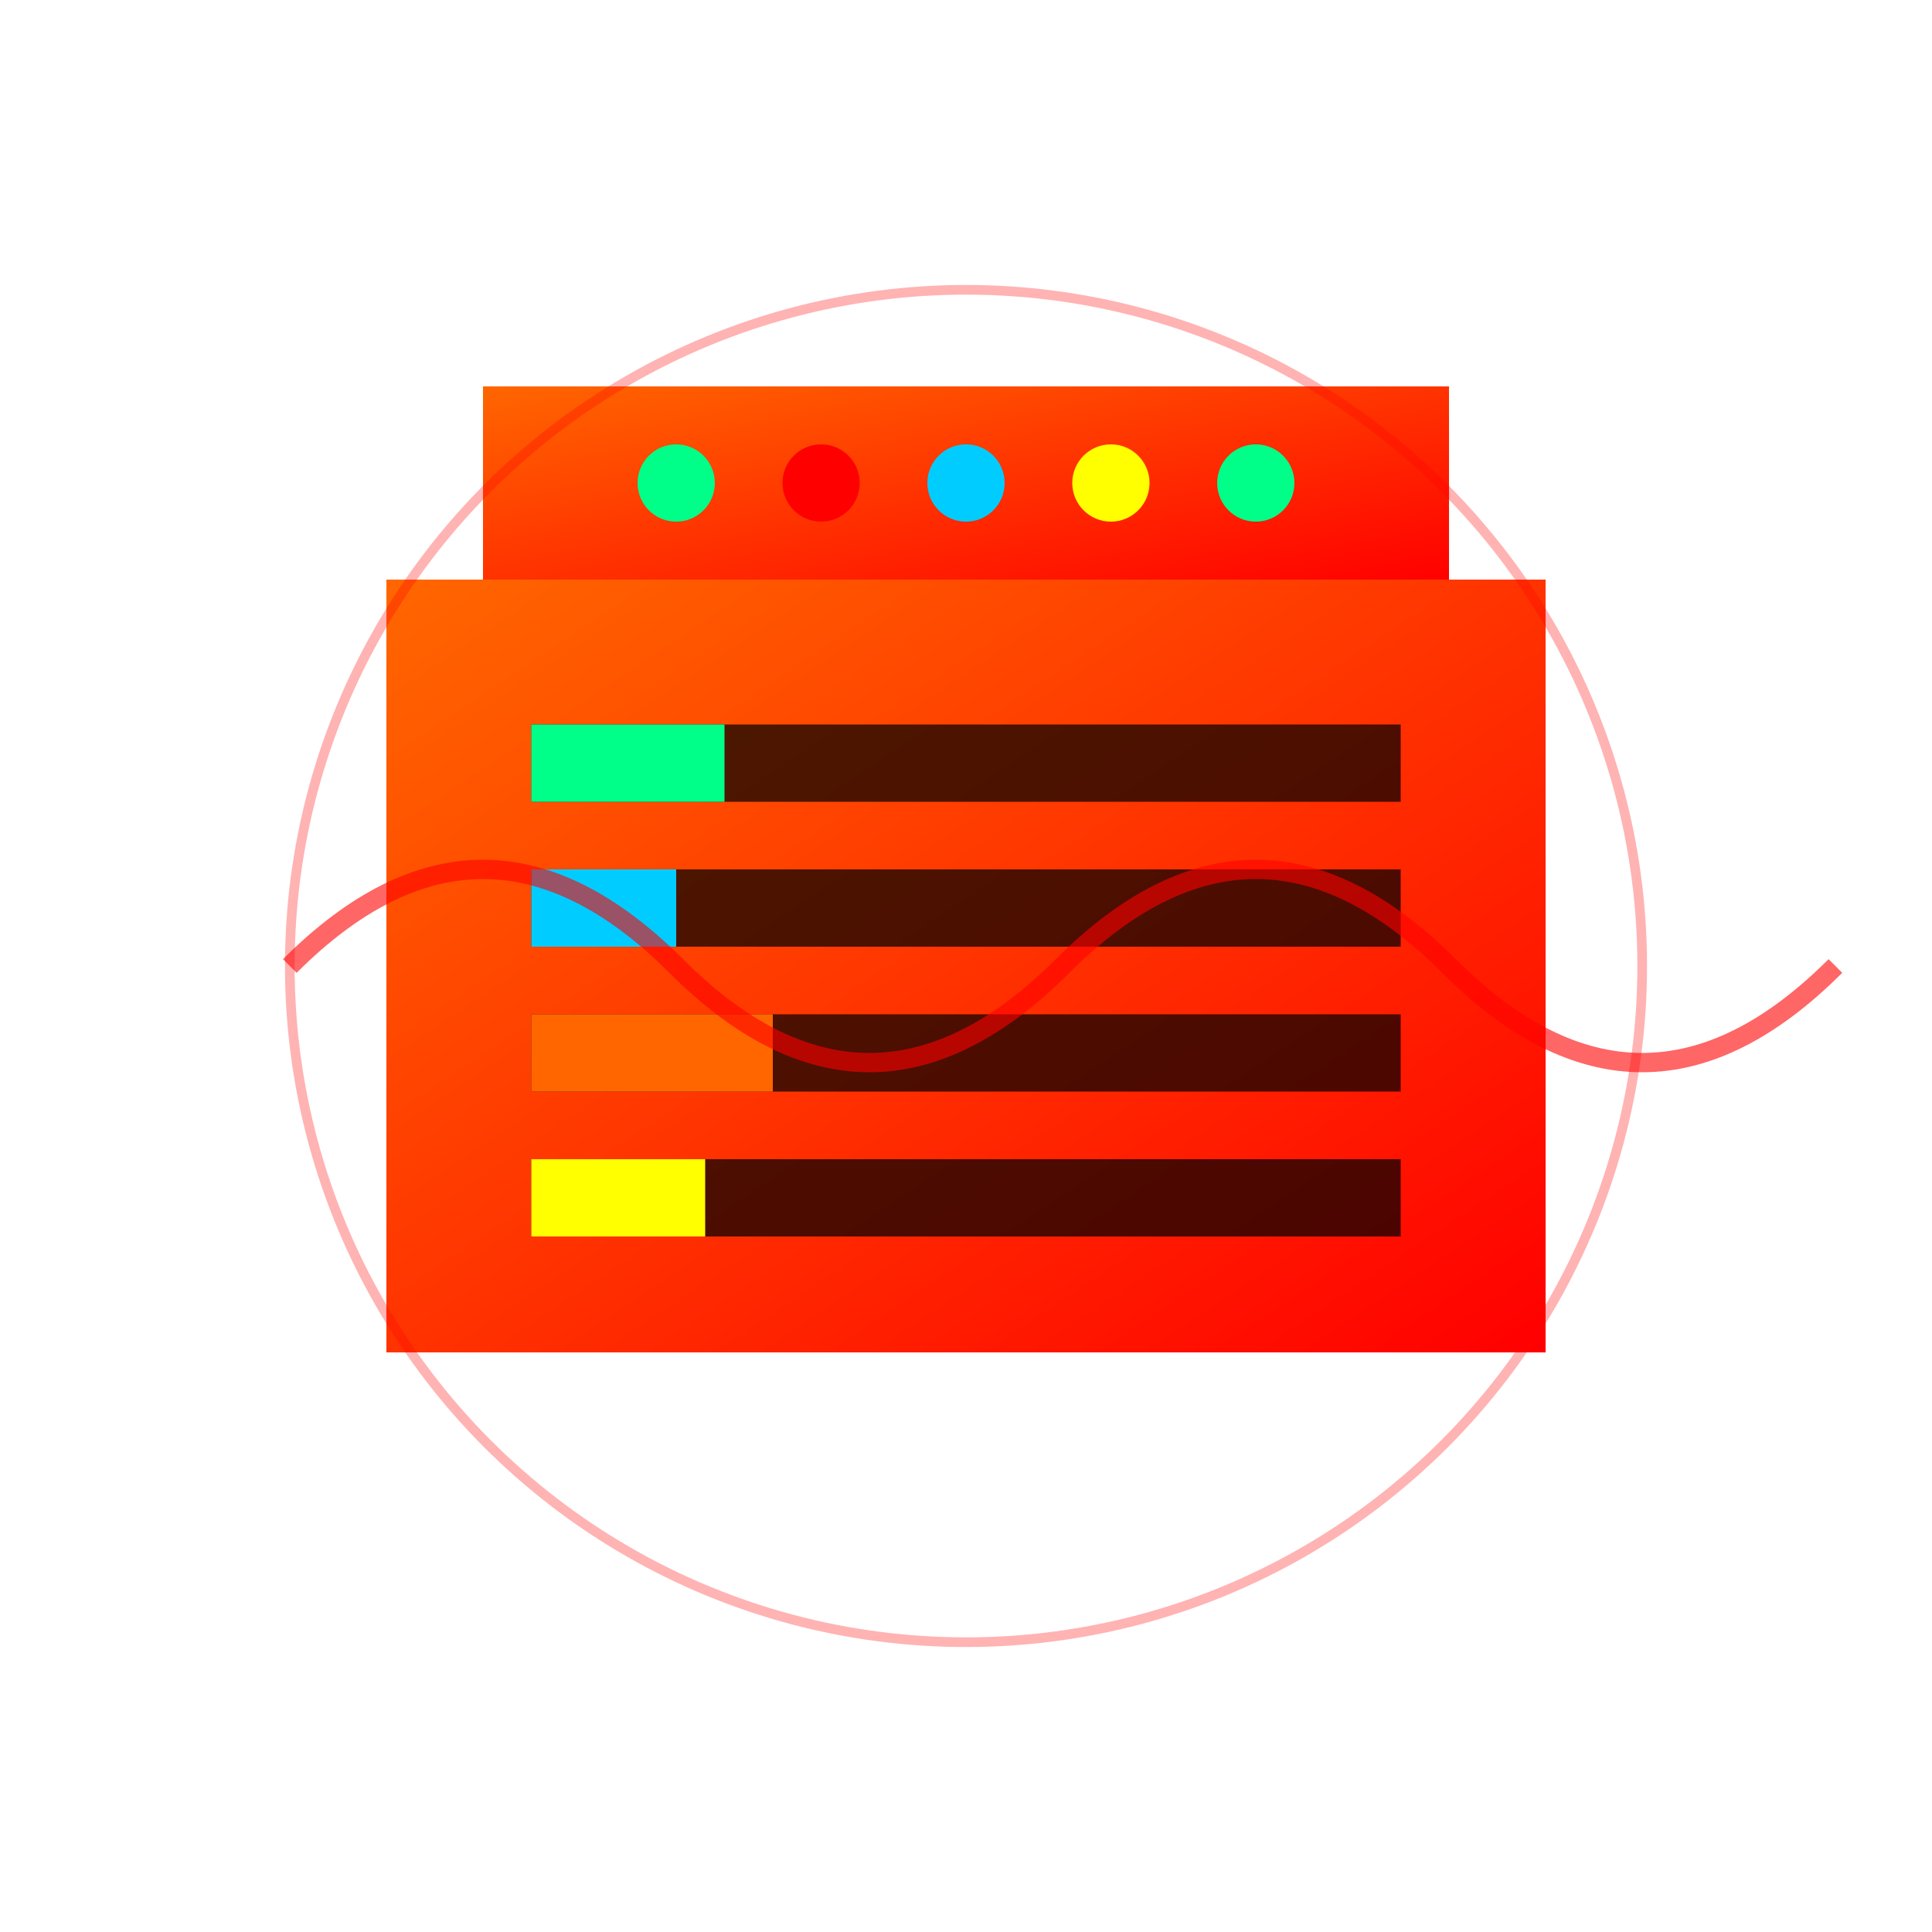 <svg width="200" height="200" viewBox="0 0 200 200" xmlns="http://www.w3.org/2000/svg">
  <defs>
    <linearGradient id="serverGradient" x1="0%" y1="0%" x2="100%" y2="100%">
      <stop offset="0%" style="stop-color:#ff6600;stop-opacity:1" />
      <stop offset="100%" style="stop-color:#ff0000;stop-opacity:1" />
    </linearGradient>
    <filter id="serverGlow">
      <feGaussianBlur stdDeviation="2" result="coloredBlur"/>
      <feMerge> 
        <feMergeNode in="coloredBlur"/>
        <feMergeNode in="SourceGraphic"/>
      </feMerge>
    </filter>
  </defs>
  
  <!-- Основа сервера -->
  <rect x="40" y="60" width="120" height="80" fill="url(#serverGradient)" filter="url(#serverGlow)"/>
  
  <!-- Верхня частина -->
  <rect x="50" y="40" width="100" height="20" fill="url(#serverGradient)" filter="url(#serverGlow)"/>
  
  <!-- Індикатори -->
  <circle cx="70" cy="50" r="4" fill="#00ff88">
    <animate attributeName="opacity" values="1;0.3;1" dur="1s" repeatCount="indefinite"/>
  </circle>
  <circle cx="85" cy="50" r="4" fill="#ff0000">
    <animate attributeName="opacity" values="0.3;1;0.3" dur="1s" repeatCount="indefinite"/>
  </circle>
  <circle cx="100" cy="50" r="4" fill="#00ccff">
    <animate attributeName="opacity" values="1;0.3;1" dur="1.5s" repeatCount="indefinite"/>
  </circle>
  <circle cx="115" cy="50" r="4" fill="#ffff00">
    <animate attributeName="opacity" values="0.3;1;0.3" dur="2s" repeatCount="indefinite"/>
  </circle>
  <circle cx="130" cy="50" r="4" fill="#00ff88">
    <animate attributeName="opacity" values="1;0.3;1" dur="0.8s" repeatCount="indefinite"/>
  </circle>
  
  <!-- Слоты для даних -->
  <rect x="55" y="75" width="90" height="8" fill="#000" opacity="0.7"/>
  <rect x="55" y="90" width="90" height="8" fill="#000" opacity="0.7"/>
  <rect x="55" y="105" width="90" height="8" fill="#000" opacity="0.7"/>
  <rect x="55" y="120" width="90" height="8" fill="#000" opacity="0.7"/>
  
  <!-- Анімовані дані -->
  <rect x="55" y="75" width="20" height="8" fill="#00ff88">
    <animate attributeName="x" values="55;125;55" dur="3s" repeatCount="indefinite"/>
  </rect>
  <rect x="55" y="90" width="15" height="8" fill="#00ccff">
    <animate attributeName="x" values="55;130;55" dur="2.5s" repeatCount="indefinite"/>
  </rect>
  <rect x="55" y="105" width="25" height="8" fill="#ff6600">
    <animate attributeName="x" values="55;120;55" dur="3.5s" repeatCount="indefinite"/>
  </rect>
  <rect x="55" y="120" width="18" height="8" fill="#ffff00">
    <animate attributeName="x" values="55;127;55" dur="2.8s" repeatCount="indefinite"/>
  </rect>
  
  <!-- Енергетичні хвилі -->
  <path d="M 30 100 Q 50 80 70 100 Q 90 120 110 100 Q 130 80 150 100 Q 170 120 190 100" 
        fill="none" stroke="#ff0000" stroke-width="2" opacity="0.6">
    <animate attributeName="opacity" values="0.6;1;0.6" dur="2s" repeatCount="indefinite"/>
  </path>
  
  <!-- Захист -->
  <circle cx="100" cy="100" r="70" fill="none" stroke="#ff0000" stroke-width="1" opacity="0.3">
    <animate attributeName="r" values="70;80;70" dur="3s" repeatCount="indefinite"/>
    <animate attributeName="opacity" values="0.3;0.7;0.3" dur="3s" repeatCount="indefinite"/>
  </circle>
</svg> 